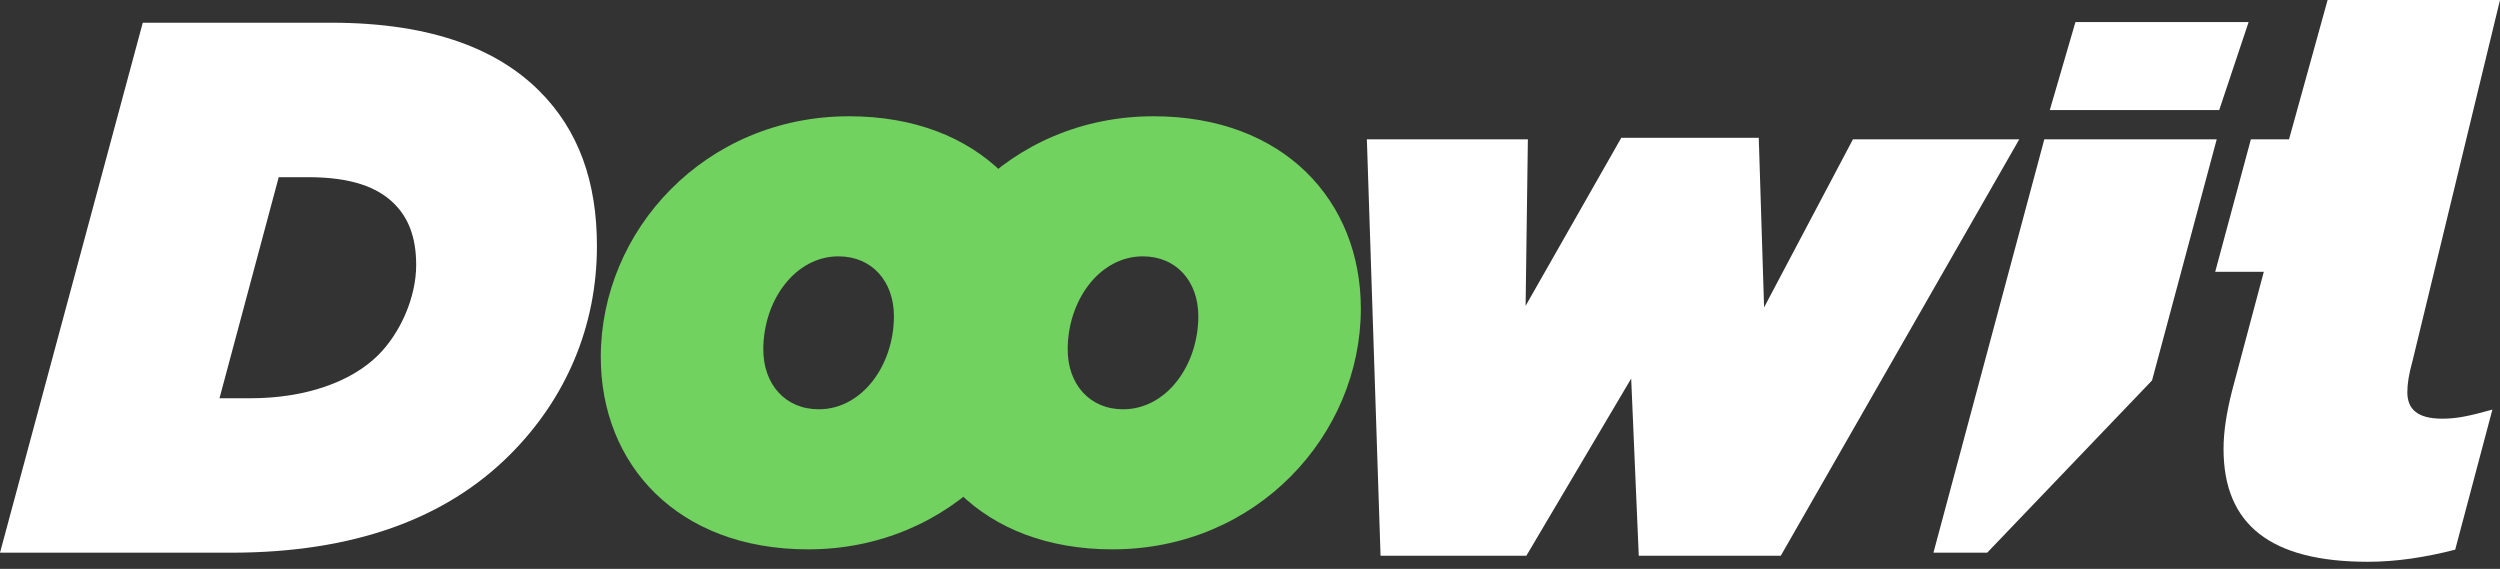 <svg width="167" height="38" viewBox="0 0 167 38" fill="none" xmlns="http://www.w3.org/2000/svg">
<rect x="0" y="0" width="167" height="38" fill="#333333" stroke="none"/>
<path d="M9.537 1.517H22.119C29.019 1.517 33.331 3.389 36.02 6.069C38.657 8.699 39.875 12.138 39.875 16.437C39.875 21.748 37.846 26.603 34.041 30.396C29.779 34.644 23.64 36.92 15.422 36.92H0L9.537 1.517ZM16.741 26.603C20.344 26.603 23.438 25.541 25.265 23.72C26.736 22.253 27.801 19.877 27.801 17.702C27.801 15.781 27.244 14.516 26.33 13.606C25.214 12.493 23.439 11.836 20.598 11.836H18.619L14.662 26.604H16.741V26.603Z" fill="white"/>
<path d="M40.132 23.851C40.132 15.405 47.082 7.767 56.721 7.767C65.447 7.767 70.571 13.432 70.571 20.614C70.571 29.059 63.621 36.697 53.982 36.697C45.256 36.697 40.132 31.032 40.132 23.851ZM59.714 21.12C59.714 18.793 58.243 17.124 56.011 17.124C53.12 17.124 50.989 20.057 50.989 23.345C50.989 25.671 52.46 27.34 54.692 27.34C57.583 27.34 59.714 24.406 59.714 21.119V21.12Z" fill="#71D260"/>
<path d="M60.465 23.851C60.465 15.405 67.415 7.767 77.055 7.767C85.78 7.767 90.904 13.432 90.904 20.614C90.904 29.059 83.954 36.697 74.315 36.697C65.589 36.697 60.465 31.032 60.465 23.851ZM80.048 21.12C80.048 18.793 78.576 17.124 76.344 17.124C73.453 17.124 71.322 20.057 71.322 23.345C71.322 25.671 72.793 27.34 75.025 27.34C77.917 27.34 80.048 24.406 80.048 21.119V21.12Z" fill="#71D260"/>
<path d="M91.307 9.306H102.062L101.91 20.432L108.302 9.205H117.485L117.841 20.534L123.777 9.306H134.887L118.957 37.123H109.47L108.963 25.288L101.961 37.123H92.221L91.307 9.306Z" fill="white"/>
<path d="M136.56 9.306L129.154 36.92H132.743L143.757 25.412L148.077 9.306H136.56Z" fill="white"/>
<path d="M148.533 29.991C148.533 28.828 148.735 27.564 149.091 26.148L151.222 18.157H147.975L150.359 9.306H152.907L155.484 0H167L161.166 24.074C160.912 24.984 160.81 25.642 160.81 26.198C160.81 27.362 161.52 27.968 163.144 27.968C164.057 27.968 164.869 27.817 166.492 27.362L164.007 36.718C162.028 37.224 160.1 37.527 158.173 37.527C151.679 37.527 148.533 35.049 148.533 29.991H148.533Z" fill="white"/>
<path d="M148.243 7.352H136.927L138.64 1.473H150.208L148.243 7.352Z" fill="white"/>
</svg>
